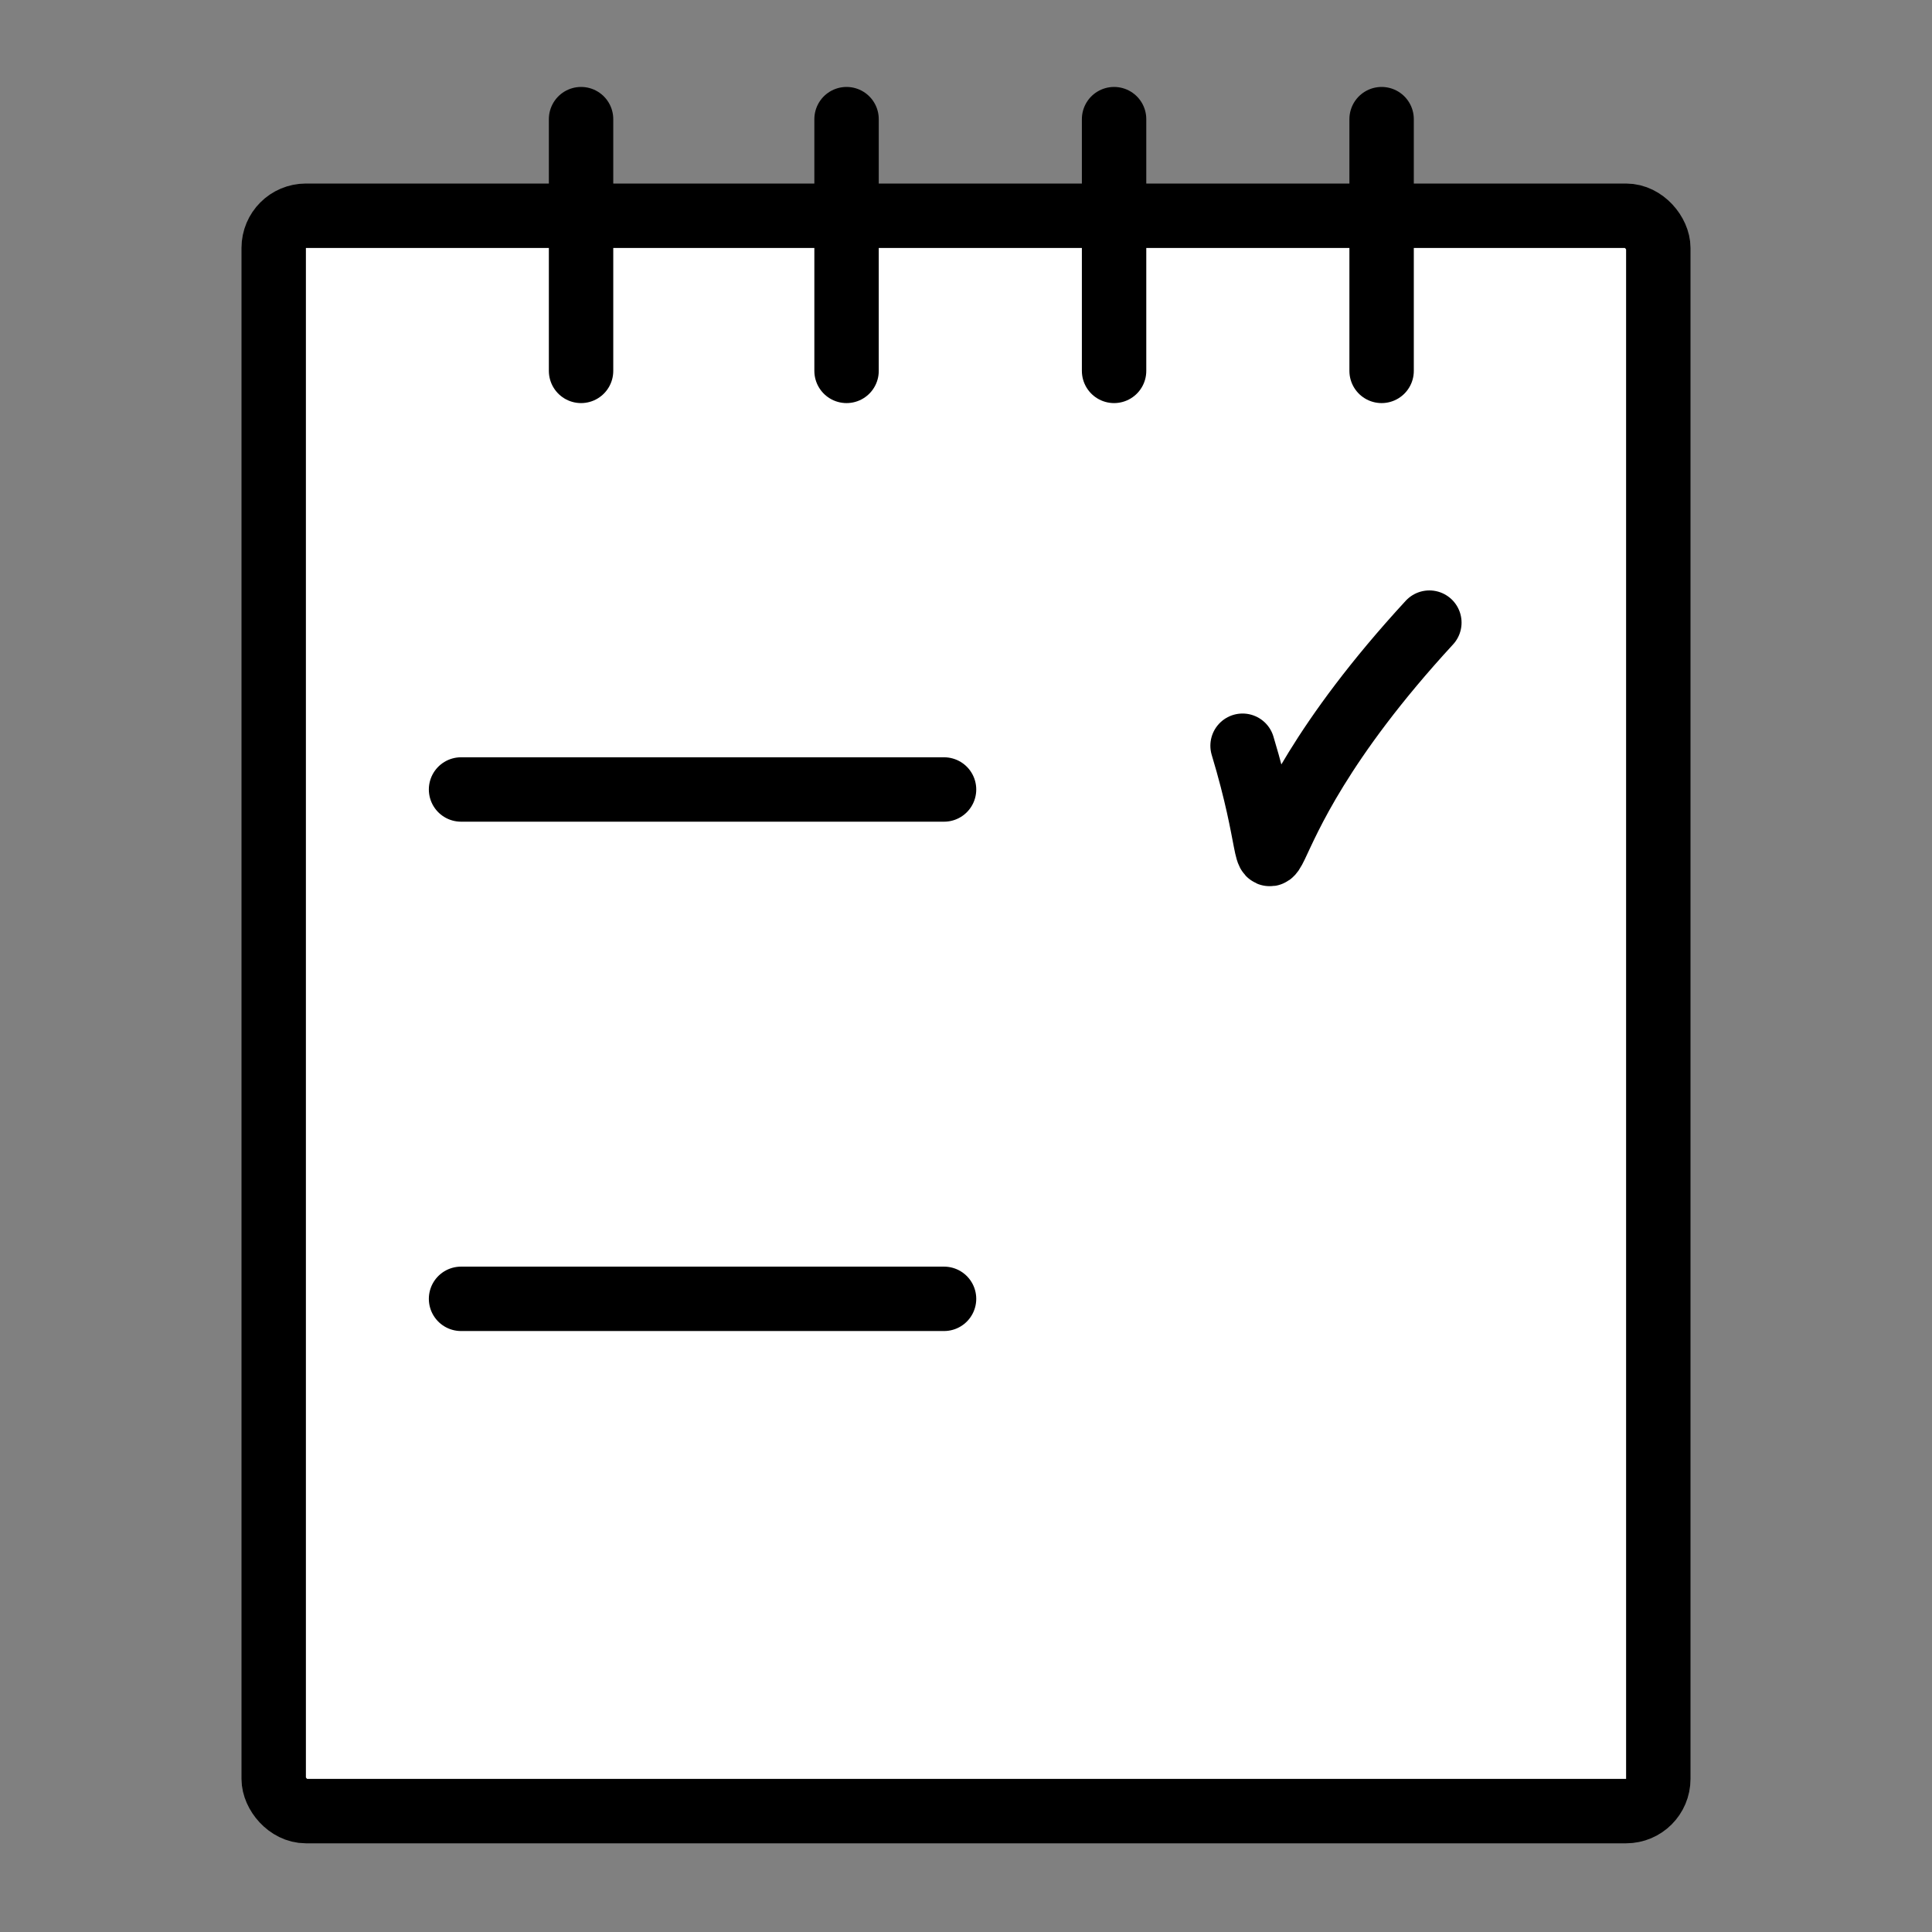 <svg xmlns="http://www.w3.org/2000/svg" width="600" height="600" fill="none" stroke="#000" stroke-width="20" xmlns:v="https://vecta.io/nano"><rect width="100%" height="100%" fill="#808080" stroke="none"/><rect x="85" y="67" width="430" height="495.455" rx="10" fill="#fff"/><g stroke-linecap="round"><path d="M180.454 37v78.182M262.905 37v78.182M429.07 37v78.182M345.987 37v78.182M143.182 403.363h150"/><path d="M143.182 245.182h150m92.71-13.589c18.044 59.787-9.885 35.488 58.011-38.23"/></g></svg>